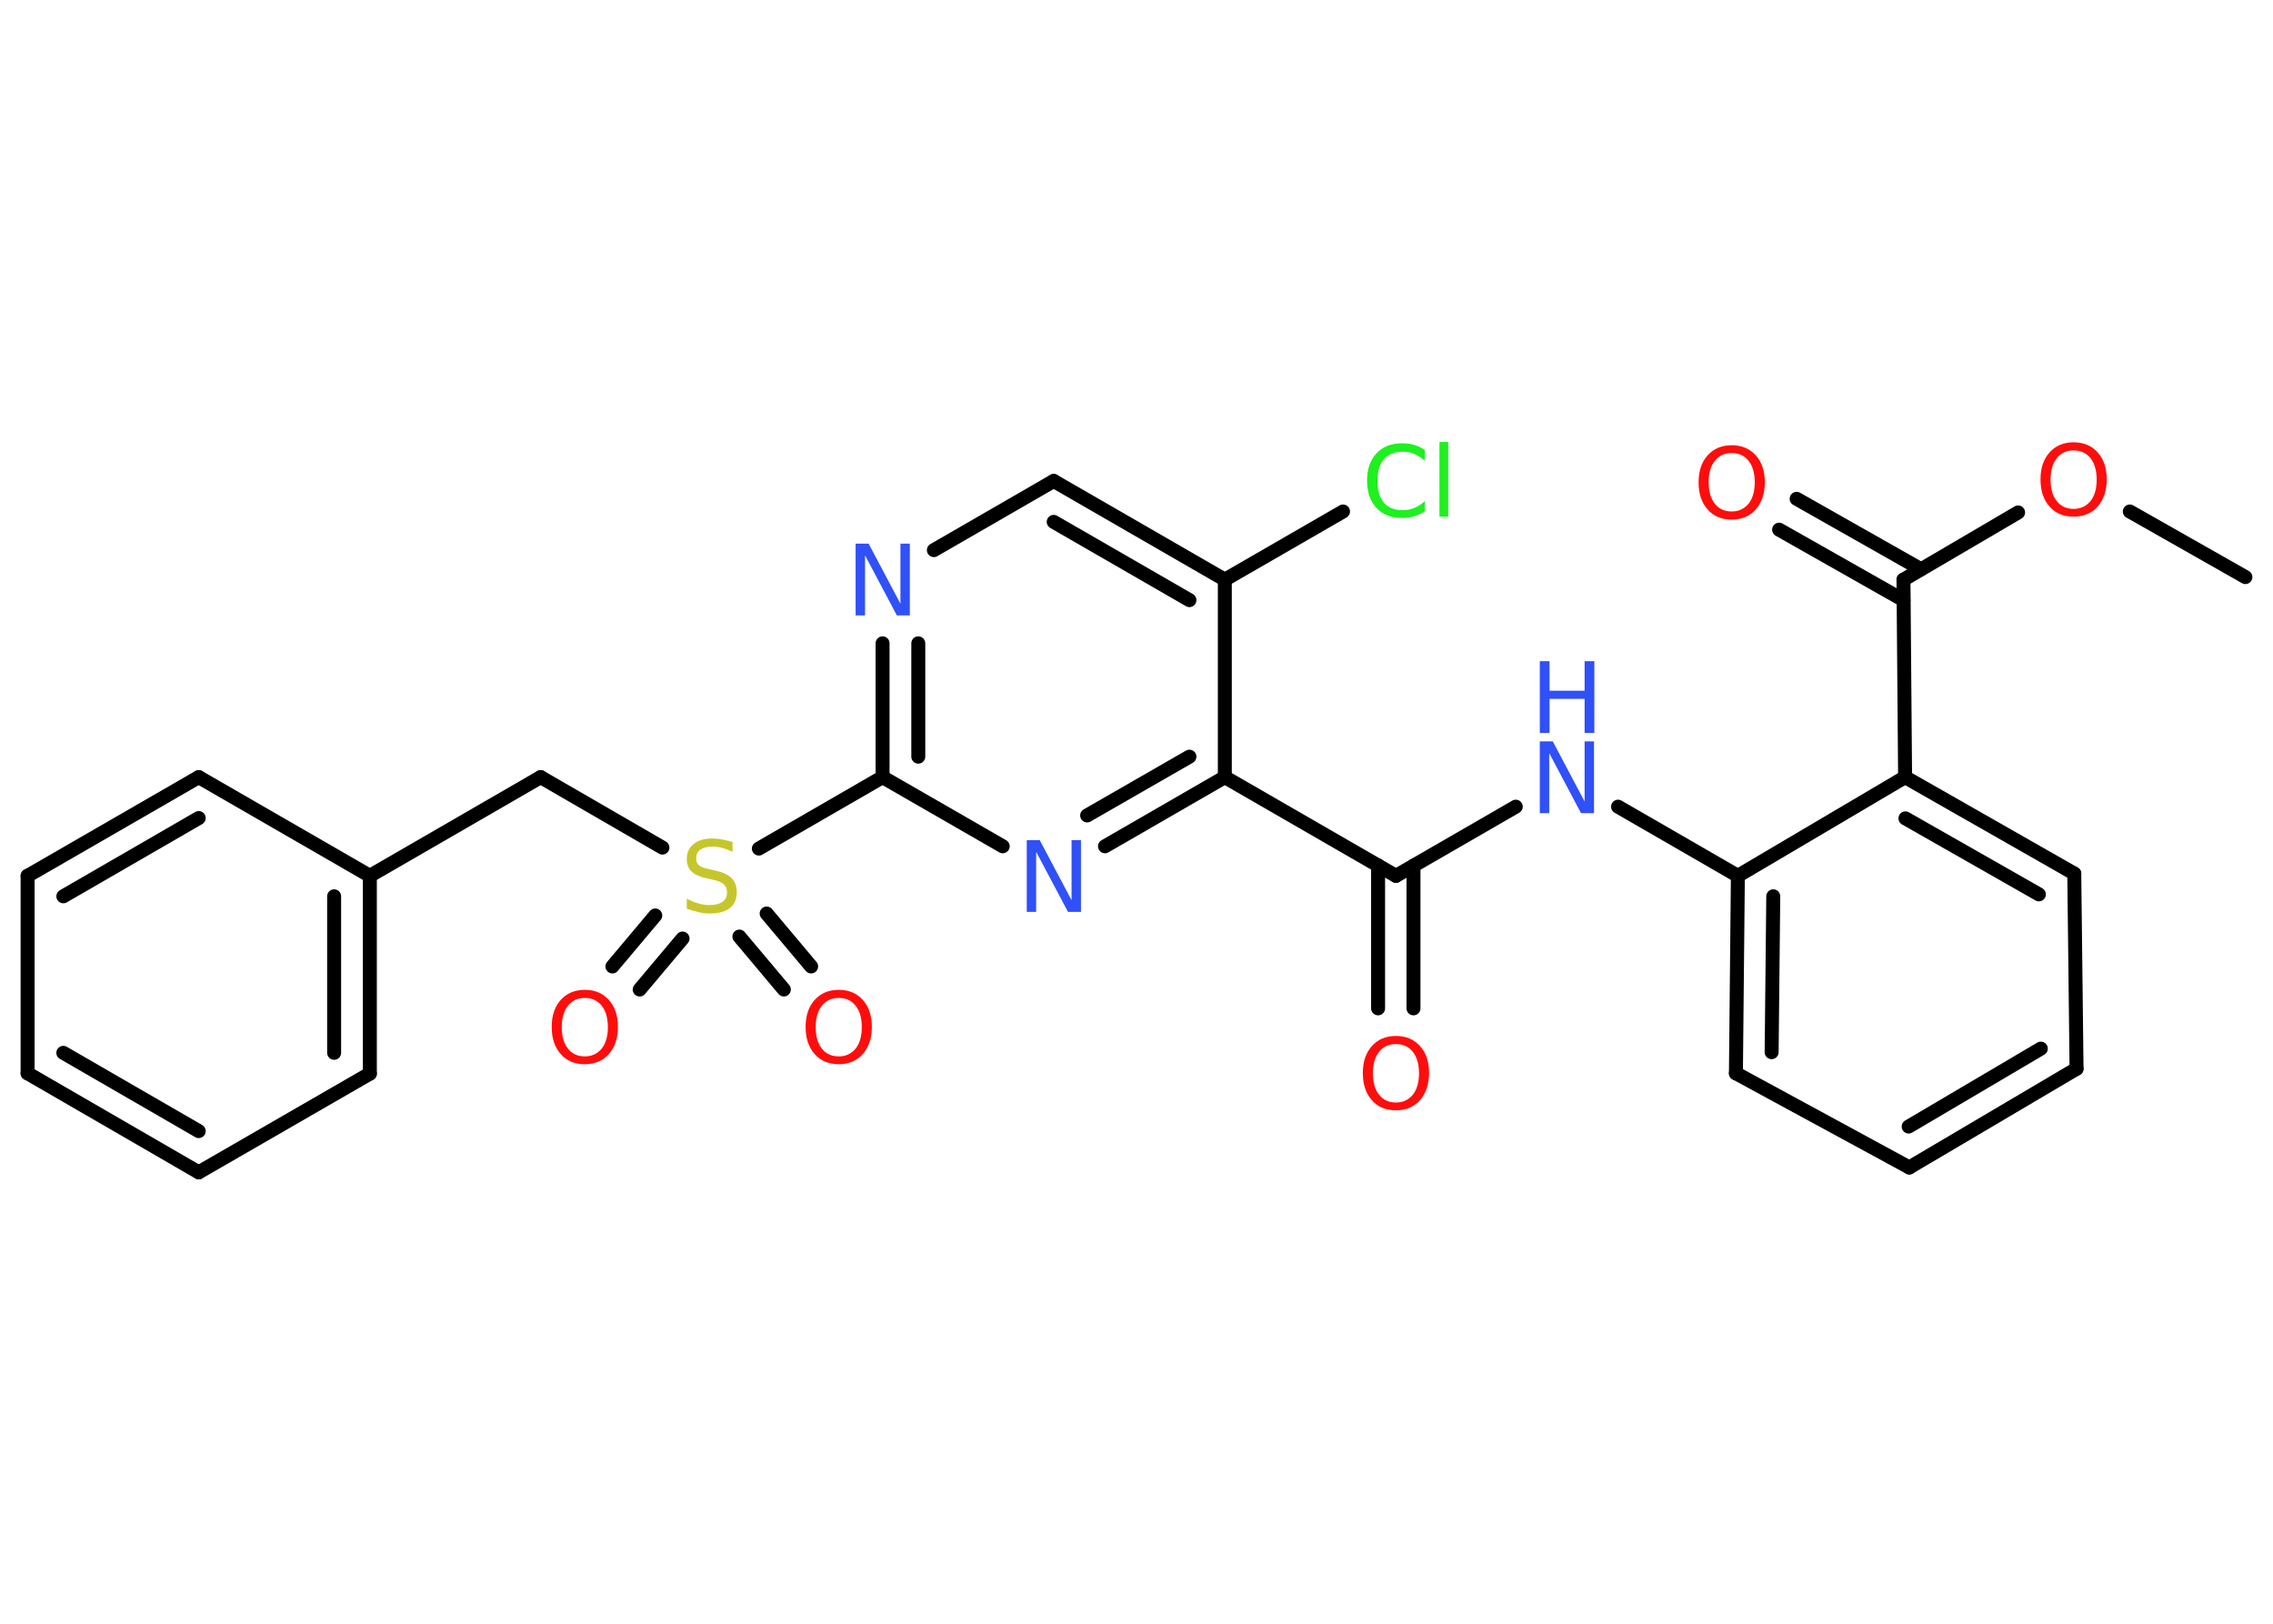 <?xml version='1.0' encoding='UTF-8'?>
<!DOCTYPE svg PUBLIC "-//W3C//DTD SVG 1.1//EN" "http://www.w3.org/Graphics/SVG/1.1/DTD/svg11.dtd">
<svg version='1.2' xmlns='http://www.w3.org/2000/svg' xmlns:xlink='http://www.w3.org/1999/xlink' width='70.0mm' height='50.0mm' viewBox='0 0 70.0 50.0'>
  <desc>Generated by the Chemistry Development Kit (http://github.com/cdk)</desc>
  <g stroke-linecap='round' stroke-linejoin='round' stroke='#000000' stroke-width='.43' fill='#FF0D0D'>
    <rect x='.0' y='.0' width='70.0' height='50.0' fill='#FFFFFF' stroke='none'/>
    <g id='mol1' class='mol'>
      <line id='mol1bnd1' class='bond' x1='69.15' y1='17.77' x2='65.59' y2='15.75'/>
      <line id='mol1bnd2' class='bond' x1='62.15' y1='15.78' x2='58.62' y2='17.85'/>
      <g id='mol1bnd3' class='bond'>
        <line x1='58.62' y1='18.48' x2='54.79' y2='16.31'/>
        <line x1='59.16' y1='17.53' x2='55.33' y2='15.36'/>
      </g>
      <line id='mol1bnd4' class='bond' x1='58.62' y1='17.85' x2='58.67' y2='23.93'/>
      <g id='mol1bnd5' class='bond'>
        <line x1='63.88' y1='26.9' x2='58.67' y2='23.93'/>
        <line x1='62.79' y1='27.54' x2='58.68' y2='25.2'/>
      </g>
      <line id='mol1bnd6' class='bond' x1='63.88' y1='26.9' x2='63.95' y2='32.91'/>
      <g id='mol1bnd7' class='bond'>
        <line x1='58.8' y1='35.95' x2='63.95' y2='32.91'/>
        <line x1='58.78' y1='34.69' x2='62.85' y2='32.29'/>
      </g>
      <line id='mol1bnd8' class='bond' x1='58.8' y1='35.95' x2='53.46' y2='33.05'/>
      <g id='mol1bnd9' class='bond'>
        <line x1='53.52' y1='26.97' x2='53.46' y2='33.05'/>
        <line x1='54.61' y1='27.6' x2='54.56' y2='32.4'/>
      </g>
      <line id='mol1bnd10' class='bond' x1='58.67' y1='23.93' x2='53.52' y2='26.97'/>
      <line id='mol1bnd11' class='bond' x1='53.52' y1='26.97' x2='49.83' y2='24.84'/>
      <line id='mol1bnd12' class='bond' x1='46.68' y1='24.84' x2='42.99' y2='26.97'/>
      <g id='mol1bnd13' class='bond'>
        <line x1='43.53' y1='26.66' x2='43.53' y2='31.05'/>
        <line x1='42.44' y1='26.65' x2='42.44' y2='31.05'/>
      </g>
      <line id='mol1bnd14' class='bond' x1='42.99' y1='26.97' x2='37.72' y2='23.93'/>
      <g id='mol1bnd15' class='bond'>
        <line x1='34.03' y1='26.06' x2='37.72' y2='23.93'/>
        <line x1='33.48' y1='25.11' x2='36.63' y2='23.3'/>
      </g>
      <line id='mol1bnd16' class='bond' x1='30.88' y1='26.06' x2='27.18' y2='23.93'/>
      <line id='mol1bnd17' class='bond' x1='27.18' y1='23.93' x2='23.37' y2='26.13'/>
      <g id='mol1bnd18' class='bond'>
        <line x1='21.02' y1='28.9' x2='19.7' y2='30.47'/>
        <line x1='20.18' y1='28.19' x2='18.86' y2='29.76'/>
      </g>
      <g id='mol1bnd19' class='bond'>
        <line x1='23.61' y1='28.13' x2='24.98' y2='29.76'/>
        <line x1='22.77' y1='28.84' x2='24.14' y2='30.47'/>
      </g>
      <line id='mol1bnd20' class='bond' x1='20.4' y1='26.1' x2='16.65' y2='23.93'/>
      <line id='mol1bnd21' class='bond' x1='16.65' y1='23.93' x2='11.39' y2='26.97'/>
      <g id='mol1bnd22' class='bond'>
        <line x1='11.39' y1='33.06' x2='11.39' y2='26.97'/>
        <line x1='10.29' y1='32.42' x2='10.29' y2='27.6'/>
      </g>
      <line id='mol1bnd23' class='bond' x1='11.39' y1='33.06' x2='6.12' y2='36.1'/>
      <g id='mol1bnd24' class='bond'>
        <line x1='.85' y1='33.05' x2='6.12' y2='36.1'/>
        <line x1='1.95' y1='32.42' x2='6.12' y2='34.83'/>
      </g>
      <line id='mol1bnd25' class='bond' x1='.85' y1='33.05' x2='.85' y2='26.97'/>
      <g id='mol1bnd26' class='bond'>
        <line x1='6.12' y1='23.93' x2='.85' y2='26.97'/>
        <line x1='6.12' y1='25.19' x2='1.95' y2='27.6'/>
      </g>
      <line id='mol1bnd27' class='bond' x1='11.39' y1='26.97' x2='6.12' y2='23.93'/>
      <g id='mol1bnd28' class='bond'>
        <line x1='27.18' y1='19.81' x2='27.18' y2='23.93'/>
        <line x1='28.28' y1='19.81' x2='28.28' y2='23.3'/>
      </g>
      <line id='mol1bnd29' class='bond' x1='28.76' y1='16.94' x2='32.45' y2='14.81'/>
      <g id='mol1bnd30' class='bond'>
        <line x1='37.72' y1='17.85' x2='32.45' y2='14.81'/>
        <line x1='36.63' y1='18.48' x2='32.45' y2='16.07'/>
      </g>
      <line id='mol1bnd31' class='bond' x1='37.72' y1='23.93' x2='37.72' y2='17.85'/>
      <line id='mol1bnd32' class='bond' x1='37.72' y1='17.85' x2='41.36' y2='15.75'/>
      <path id='mol1atm2' class='atom' d='M63.86 13.87q-.33 .0 -.52 .24q-.19 .24 -.19 .66q.0 .42 .19 .66q.19 .24 .52 .24q.32 .0 .52 -.24q.19 -.24 .19 -.66q.0 -.42 -.19 -.66q-.19 -.24 -.52 -.24zM63.86 13.62q.46 .0 .74 .31q.28 .31 .28 .83q.0 .52 -.28 .84q-.28 .31 -.74 .31q-.47 .0 -.74 -.31q-.28 -.31 -.28 -.84q.0 -.52 .28 -.83q.28 -.31 .74 -.31z' stroke='none'/>
      <path id='mol1atm4' class='atom' d='M53.33 13.95q-.33 .0 -.52 .24q-.19 .24 -.19 .66q.0 .42 .19 .66q.19 .24 .52 .24q.32 .0 .52 -.24q.19 -.24 .19 -.66q.0 -.42 -.19 -.66q-.19 -.24 -.52 -.24zM53.33 13.71q.46 .0 .74 .31q.28 .31 .28 .83q.0 .52 -.28 .84q-.28 .31 -.74 .31q-.47 .0 -.74 -.31q-.28 -.31 -.28 -.84q.0 -.52 .28 -.83q.28 -.31 .74 -.31z' stroke='none'/>
      <g id='mol1atm11' class='atom'>
        <path d='M47.42 22.83h.4l.98 1.85v-1.85h.29v2.21h-.4l-.98 -1.85v1.85h-.29v-2.21z' stroke='none' fill='#3050F8'/>
        <path d='M47.42 20.36h.3v.91h1.08v-.91h.3v2.21h-.3v-1.05h-1.08v1.05h-.3v-2.21z' stroke='none' fill='#3050F8'/>
      </g>
      <path id='mol1atm13' class='atom' d='M42.99 32.15q-.33 .0 -.52 .24q-.19 .24 -.19 .66q.0 .42 .19 .66q.19 .24 .52 .24q.32 .0 .52 -.24q.19 -.24 .19 -.66q.0 -.42 -.19 -.66q-.19 -.24 -.52 -.24zM42.99 31.9q.46 .0 .74 .31q.28 .31 .28 .83q.0 .52 -.28 .84q-.28 .31 -.74 .31q-.47 .0 -.74 -.31q-.28 -.31 -.28 -.84q.0 -.52 .28 -.83q.28 -.31 .74 -.31z' stroke='none'/>
      <path id='mol1atm15' class='atom' d='M31.62 25.87h.4l.98 1.85v-1.85h.29v2.21h-.4l-.98 -1.85v1.85h-.29v-2.21z' stroke='none' fill='#3050F8'/>
      <path id='mol1atm17' class='atom' d='M22.56 25.94v.29q-.17 -.08 -.32 -.12q-.15 -.04 -.29 -.04q-.24 .0 -.38 .09q-.13 .09 -.13 .27q.0 .15 .09 .22q.09 .07 .33 .12l.18 .04q.33 .07 .49 .23q.16 .16 .16 .43q.0 .32 -.21 .49q-.21 .17 -.63 .17q-.16 .0 -.33 -.04q-.18 -.04 -.37 -.11v-.31q.18 .1 .36 .15q.17 .05 .34 .05q.26 .0 .4 -.1q.14 -.1 .14 -.29q.0 -.16 -.1 -.25q-.1 -.09 -.33 -.14l-.18 -.04q-.33 -.07 -.48 -.21q-.15 -.14 -.15 -.39q.0 -.29 .21 -.46q.21 -.17 .57 -.17q.15 .0 .31 .03q.16 .03 .33 .08z' stroke='none' fill='#C6C62C'/>
      <path id='mol1atm18' class='atom' d='M18.01 30.73q-.33 .0 -.52 .24q-.19 .24 -.19 .66q.0 .42 .19 .66q.19 .24 .52 .24q.32 .0 .52 -.24q.19 -.24 .19 -.66q.0 -.42 -.19 -.66q-.19 -.24 -.52 -.24zM18.01 30.48q.46 .0 .74 .31q.28 .31 .28 .83q.0 .52 -.28 .84q-.28 .31 -.74 .31q-.47 .0 -.74 -.31q-.28 -.31 -.28 -.84q.0 -.52 .28 -.83q.28 -.31 .74 -.31z' stroke='none'/>
      <path id='mol1atm19' class='atom' d='M25.83 30.73q-.33 .0 -.52 .24q-.19 .24 -.19 .66q.0 .42 .19 .66q.19 .24 .52 .24q.32 .0 .52 -.24q.19 -.24 .19 -.66q.0 -.42 -.19 -.66q-.19 -.24 -.52 -.24zM25.83 30.48q.46 .0 .74 .31q.28 .31 .28 .83q.0 .52 -.28 .84q-.28 .31 -.74 .31q-.47 .0 -.74 -.31q-.28 -.31 -.28 -.84q.0 -.52 .28 -.83q.28 -.31 .74 -.31z' stroke='none'/>
      <path id='mol1atm27' class='atom' d='M26.35 16.74h.4l.98 1.85v-1.85h.29v2.21h-.4l-.98 -1.85v1.85h-.29v-2.21z' stroke='none' fill='#3050F8'/>
      <path id='mol1atm30' class='atom' d='M43.88 13.87v.32q-.15 -.14 -.32 -.21q-.17 -.07 -.36 -.07q-.38 .0 -.58 .23q-.2 .23 -.2 .67q.0 .44 .2 .67q.2 .23 .58 .23q.19 .0 .36 -.07q.17 -.07 .32 -.21v.31q-.16 .11 -.33 .16q-.17 .05 -.37 .05q-.5 .0 -.79 -.31q-.29 -.31 -.29 -.84q.0 -.53 .29 -.84q.29 -.31 .79 -.31q.2 .0 .37 .05q.18 .05 .33 .16zM44.33 13.61h.27v2.3h-.27v-2.3z' stroke='none' fill='#1FF01F'/>
    </g>
  </g>
</svg>
